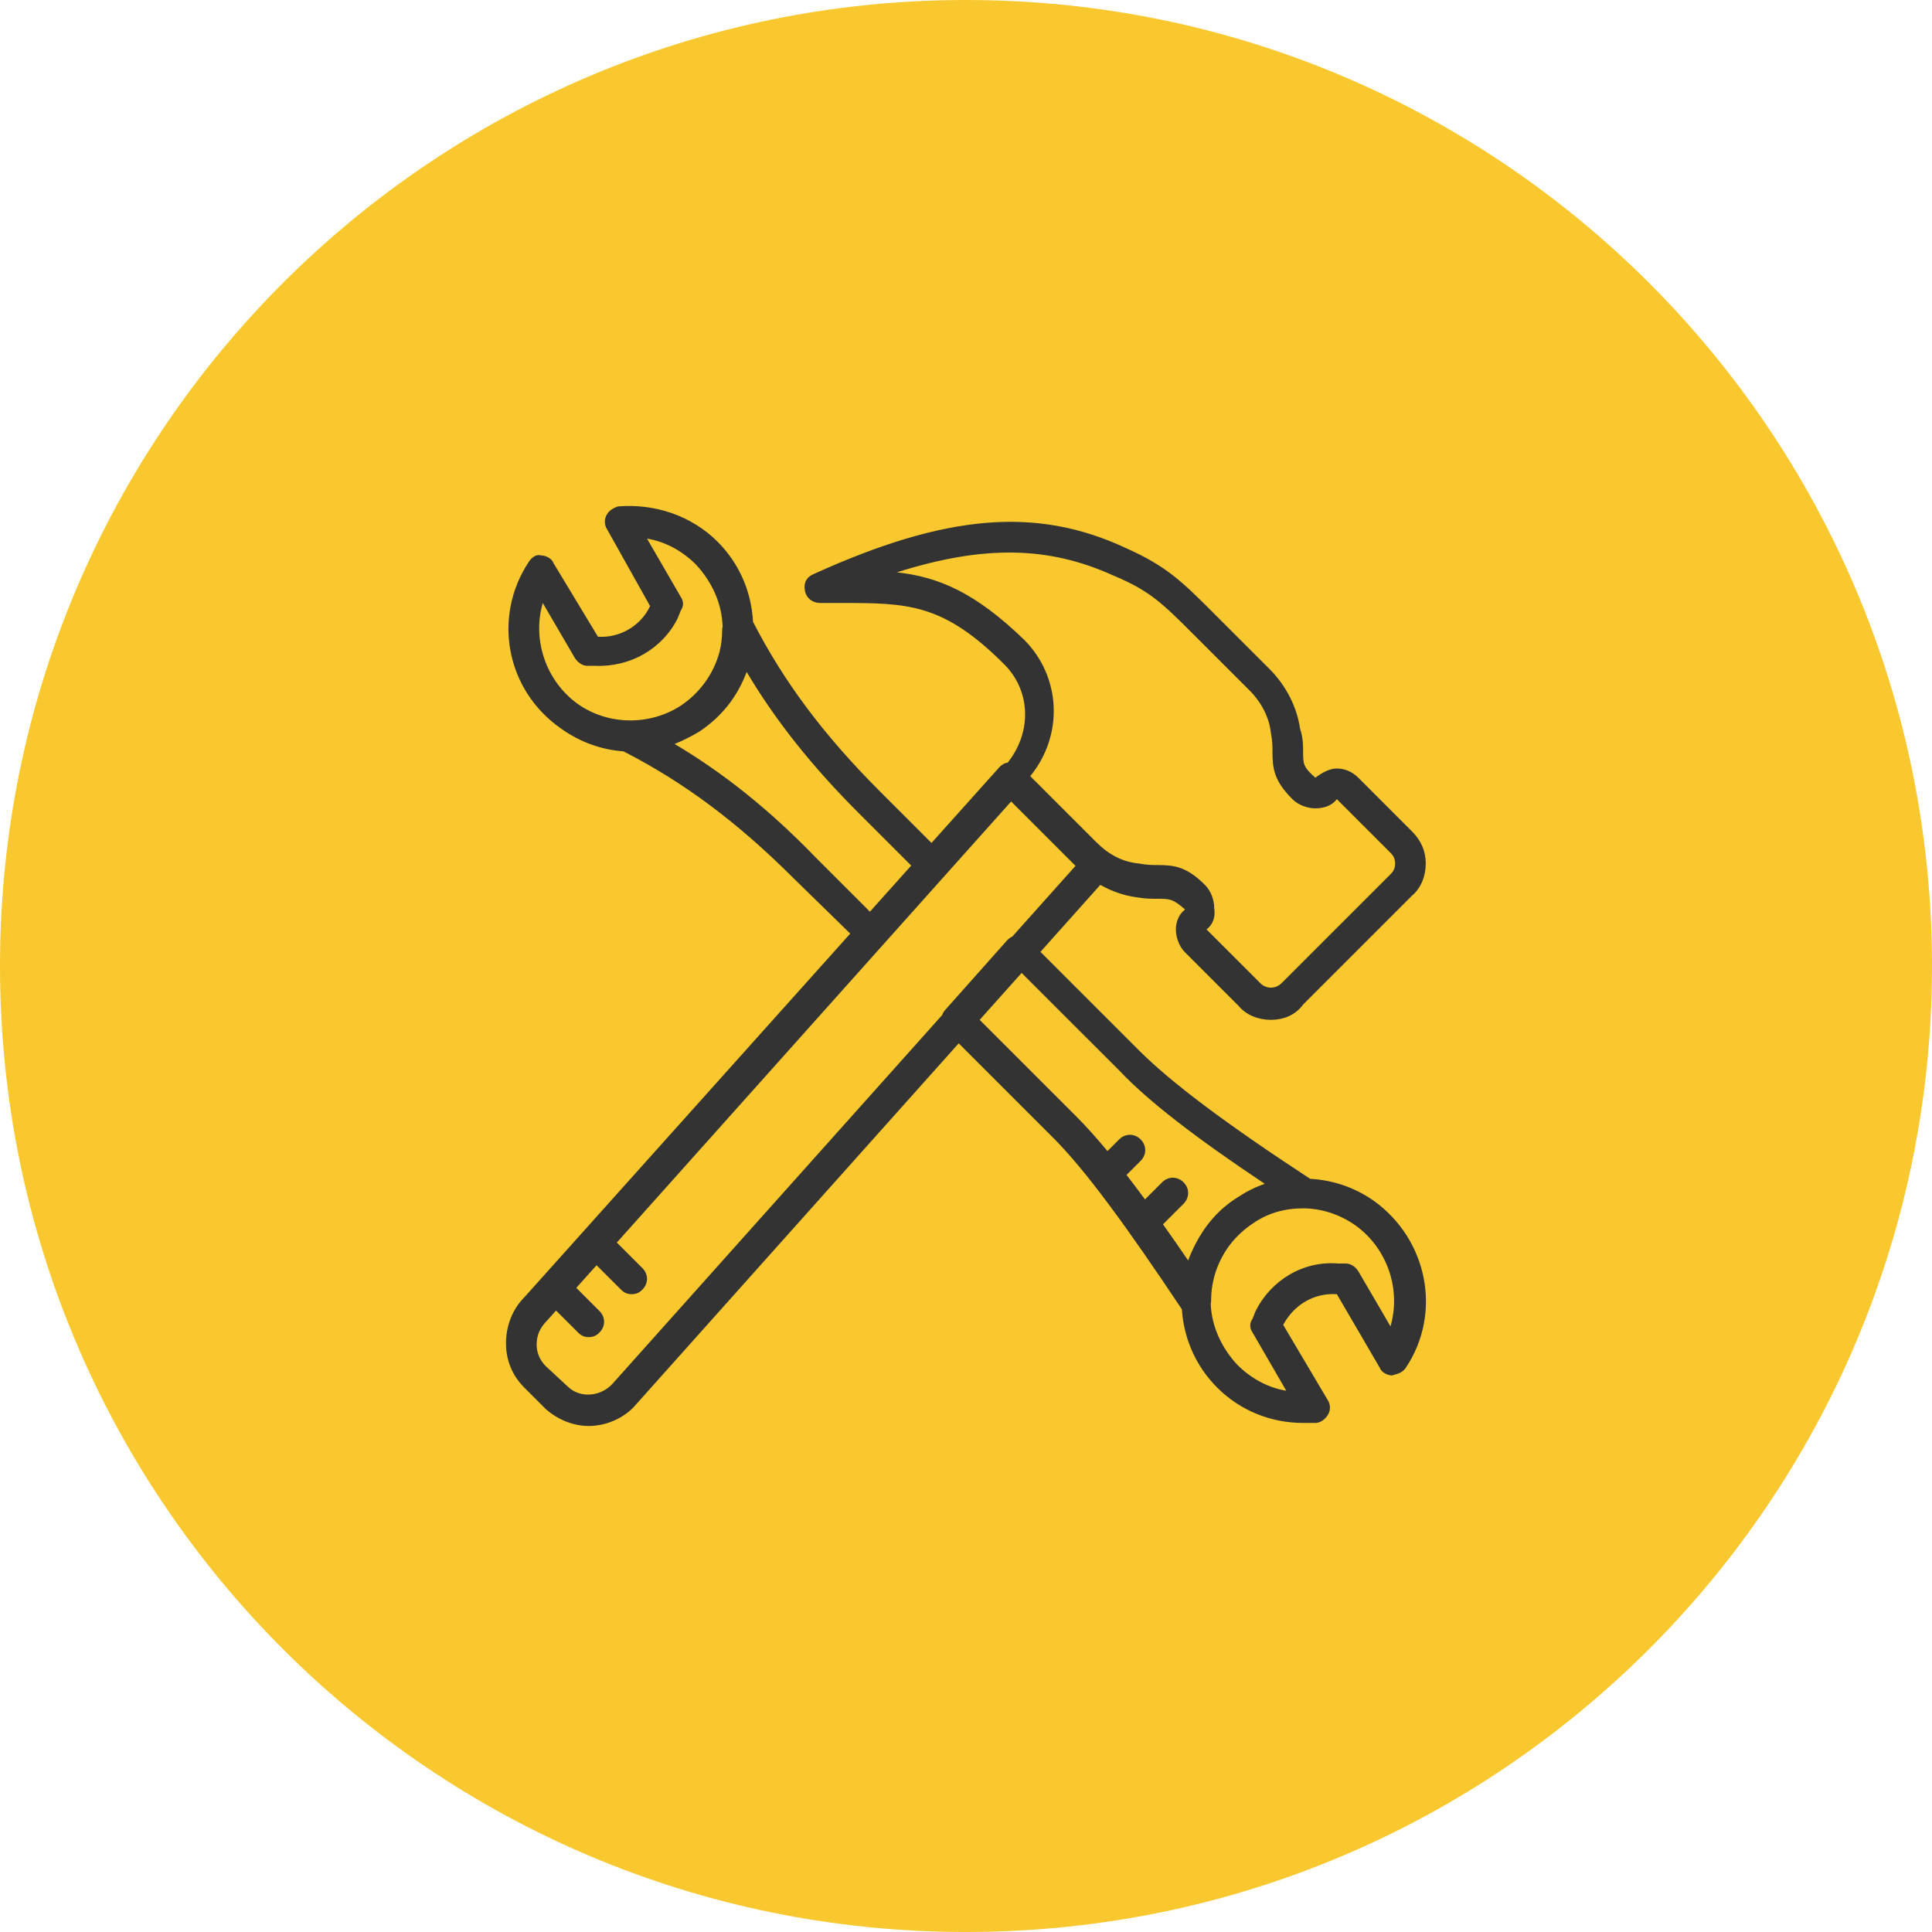 <svg xmlns="http://www.w3.org/2000/svg" xmlns:xlink="http://www.w3.org/1999/xlink" width="126px" height="126px">
  <path fill-rule="evenodd"  fill="rgb(249, 200, 46)" d="M63.000,-0.000 C97.794,-0.000 126.000,28.206 126.000,63.000 C126.000,97.794 97.794,126.000 63.000,126.000 C28.206,126.000 -0.000,97.794 -0.000,63.000 C-0.000,28.206 28.206,-0.000 63.000,-0.000 Z"/>
  <path fill-rule="evenodd"  fill="rgb(51, 51, 51)" d="M89.585,78.306 C88.338,77.429 86.900,76.958 85.447,76.881 C79.970,73.296 76.383,70.605 74.289,68.511 L67.855,62.079 L71.759,57.709 C72.499,58.127 73.294,58.402 74.089,58.516 C74.689,58.616 75.088,58.616 75.488,58.616 C76.288,58.616 76.488,58.616 77.288,59.315 C76.888,59.615 76.688,60.115 76.688,60.614 C76.688,61.114 76.888,61.714 77.288,62.114 L80.787,65.612 C81.287,66.212 82.087,66.512 82.887,66.512 C83.686,66.512 84.486,66.212 84.986,65.512 L92.084,58.416 C92.684,57.916 92.984,57.116 92.984,56.316 C92.984,55.517 92.684,54.817 92.084,54.218 L88.585,50.719 C88.185,50.319 87.685,50.119 87.185,50.119 C86.685,50.119 86.186,50.419 85.786,50.719 C84.986,50.019 84.986,49.820 84.986,49.020 C84.986,48.620 84.986,48.120 84.786,47.520 C84.586,46.121 83.886,44.722 82.786,43.622 L79.187,40.024 C77.088,37.925 76.088,36.925 73.389,35.726 C67.590,33.027 61.692,33.527 53.094,37.425 C52.594,37.625 52.394,38.025 52.494,38.525 C52.594,39.025 52.994,39.325 53.494,39.325 L54.793,39.325 C59.192,39.325 61.492,39.325 65.491,43.323 C67.242,45.073 67.292,47.758 65.723,49.733 C65.512,49.764 65.351,49.859 65.191,50.019 L60.750,54.975 L57.393,51.619 C53.703,47.930 51.108,44.440 49.110,40.553 C49.005,38.587 48.216,36.747 46.795,35.326 C45.096,33.627 42.697,32.828 40.297,33.028 C39.997,33.127 39.697,33.327 39.597,33.527 C39.397,33.827 39.397,34.227 39.597,34.527 L42.397,39.525 C41.797,40.824 40.397,41.624 38.997,41.524 L36.098,36.726 C35.998,36.426 35.598,36.226 35.298,36.226 C34.998,36.126 34.699,36.326 34.498,36.626 C32.099,40.224 32.999,45.022 36.598,47.521 C37.838,48.406 39.235,48.899 40.650,49.000 C40.666,49.006 40.680,49.014 40.697,49.020 C44.596,51.019 48.095,53.618 51.794,57.316 L55.450,60.888 L34.199,84.603 C33.399,85.403 32.999,86.502 32.999,87.602 C32.999,88.702 33.399,89.701 34.199,90.500 L35.598,91.900 C36.398,92.600 37.398,92.999 38.398,92.999 C39.397,92.999 40.497,92.600 41.297,91.800 L62.524,68.044 L68.690,74.208 C70.788,76.305 73.484,79.999 77.078,85.388 C77.207,87.312 77.994,89.108 79.387,90.500 C80.887,92.000 82.887,92.800 84.986,92.800 C85.286,92.800 85.586,92.800 85.786,92.800 C86.086,92.800 86.386,92.600 86.586,92.300 C86.786,92.000 86.786,91.600 86.586,91.300 L83.686,86.403 C84.386,85.103 85.686,84.304 87.186,84.404 L89.985,89.201 C90.085,89.501 90.485,89.701 90.785,89.701 C91.185,89.601 91.484,89.501 91.684,89.201 C94.084,85.603 93.084,80.805 89.585,78.306 ZM66.791,41.723 C63.591,38.625 61.192,37.625 58.493,37.325 C64.191,35.526 68.390,35.626 72.589,37.525 C74.988,38.525 75.788,39.325 77.888,41.424 L81.487,45.022 C82.287,45.822 82.786,46.821 82.887,47.821 C82.987,48.321 82.987,48.720 82.987,49.020 C82.987,50.119 83.086,50.919 84.286,52.118 C84.686,52.518 85.286,52.718 85.786,52.718 C86.386,52.718 86.886,52.518 87.185,52.118 L90.685,55.617 C90.885,55.817 90.985,56.017 90.985,56.317 C90.985,56.616 90.885,56.816 90.685,57.016 L83.586,64.113 C83.186,64.513 82.587,64.513 82.187,64.113 L78.687,60.614 C79.087,60.315 79.287,59.815 79.187,59.215 C79.187,58.715 78.987,58.116 78.588,57.716 C77.388,56.516 76.588,56.416 75.488,56.416 C75.188,56.416 74.789,56.416 74.289,56.317 C73.189,56.217 72.289,55.717 71.489,54.917 L67.191,50.619 C69.390,47.921 69.190,44.123 66.791,41.723 ZM35.398,39.325 L37.498,42.923 C37.698,43.223 37.998,43.423 38.298,43.423 L38.798,43.423 C41.097,43.523 43.197,42.323 44.196,40.324 L44.396,39.825 C44.596,39.525 44.596,39.225 44.396,38.925 L42.197,35.127 C43.396,35.327 44.496,35.926 45.396,36.826 C46.427,37.942 47.087,39.354 47.126,40.871 C47.106,40.948 47.095,41.031 47.095,41.124 C47.095,41.587 47.040,42.038 46.936,42.474 C46.559,43.921 45.655,45.183 44.396,46.022 C42.397,47.321 39.697,47.321 37.698,45.922 C35.598,44.422 34.699,41.723 35.398,39.325 ZM53.194,55.917 C50.195,52.818 47.195,50.419 43.996,48.520 C44.496,48.320 45.096,48.020 45.596,47.721 C47.095,46.721 48.095,45.422 48.695,43.822 C50.594,47.021 52.994,50.019 55.993,53.018 L59.427,56.451 L56.734,59.456 L53.194,55.917 ZM39.897,90.301 C39.097,91.100 37.798,91.200 36.998,90.400 L35.598,89.101 C35.198,88.702 34.998,88.202 34.998,87.702 C34.998,87.102 35.198,86.602 35.698,86.103 L36.264,85.469 L37.698,86.902 C37.898,87.102 38.098,87.202 38.397,87.202 C38.697,87.202 38.897,87.102 39.097,86.902 C39.497,86.503 39.497,85.903 39.097,85.503 L37.585,83.991 L38.907,82.514 L40.497,84.103 C40.697,84.304 40.897,84.403 41.197,84.403 C41.497,84.403 41.697,84.304 41.897,84.103 C42.296,83.704 42.296,83.104 41.897,82.704 L40.228,81.036 L65.943,52.271 L70.142,56.469 L66.017,61.084 C65.899,61.134 65.795,61.210 65.691,61.314 L61.692,65.812 C61.578,65.926 61.497,66.057 61.448,66.195 L39.897,90.301 ZM63.892,66.513 L66.628,63.451 L73.089,69.910 C74.888,71.809 77.988,74.208 82.486,77.207 C81.887,77.407 81.287,77.707 80.687,78.106 C79.447,78.881 78.568,79.957 77.956,81.147 C77.947,81.164 77.939,81.182 77.930,81.198 C77.893,81.270 77.858,81.342 77.824,81.414 C77.774,81.517 77.727,81.621 77.683,81.725 C77.652,81.796 77.621,81.867 77.592,81.938 C77.588,81.949 77.584,81.959 77.580,81.969 C77.549,82.048 77.517,82.126 77.488,82.204 C76.920,81.372 76.374,80.586 75.848,79.846 L77.188,78.506 C77.588,78.106 77.588,77.507 77.188,77.107 C76.788,76.707 76.188,76.707 75.788,77.107 L74.674,78.221 C74.258,77.658 73.857,77.126 73.470,76.626 L74.389,75.708 C74.788,75.308 74.788,74.708 74.389,74.308 C73.989,73.908 73.389,73.908 72.989,74.308 L72.226,75.071 C71.491,74.186 70.813,73.432 70.190,72.809 L63.892,66.513 ZM90.684,86.502 L88.585,82.904 C88.385,82.604 88.085,82.404 87.785,82.404 L87.285,82.404 C84.986,82.204 82.886,83.504 81.887,85.503 L81.687,86.003 C81.487,86.302 81.487,86.602 81.687,86.902 L83.886,90.700 C82.686,90.500 81.587,89.901 80.687,89.001 C79.676,87.906 79.022,86.526 78.960,85.043 C78.978,84.969 78.987,84.891 78.987,84.803 C78.987,83.537 79.389,82.351 80.090,81.347 C80.521,80.748 81.059,80.224 81.686,79.806 C82.686,79.106 83.786,78.806 84.986,78.806 C86.185,78.806 87.385,79.206 88.385,79.906 C90.485,81.405 91.384,84.103 90.684,86.502 Z"/>
</svg>